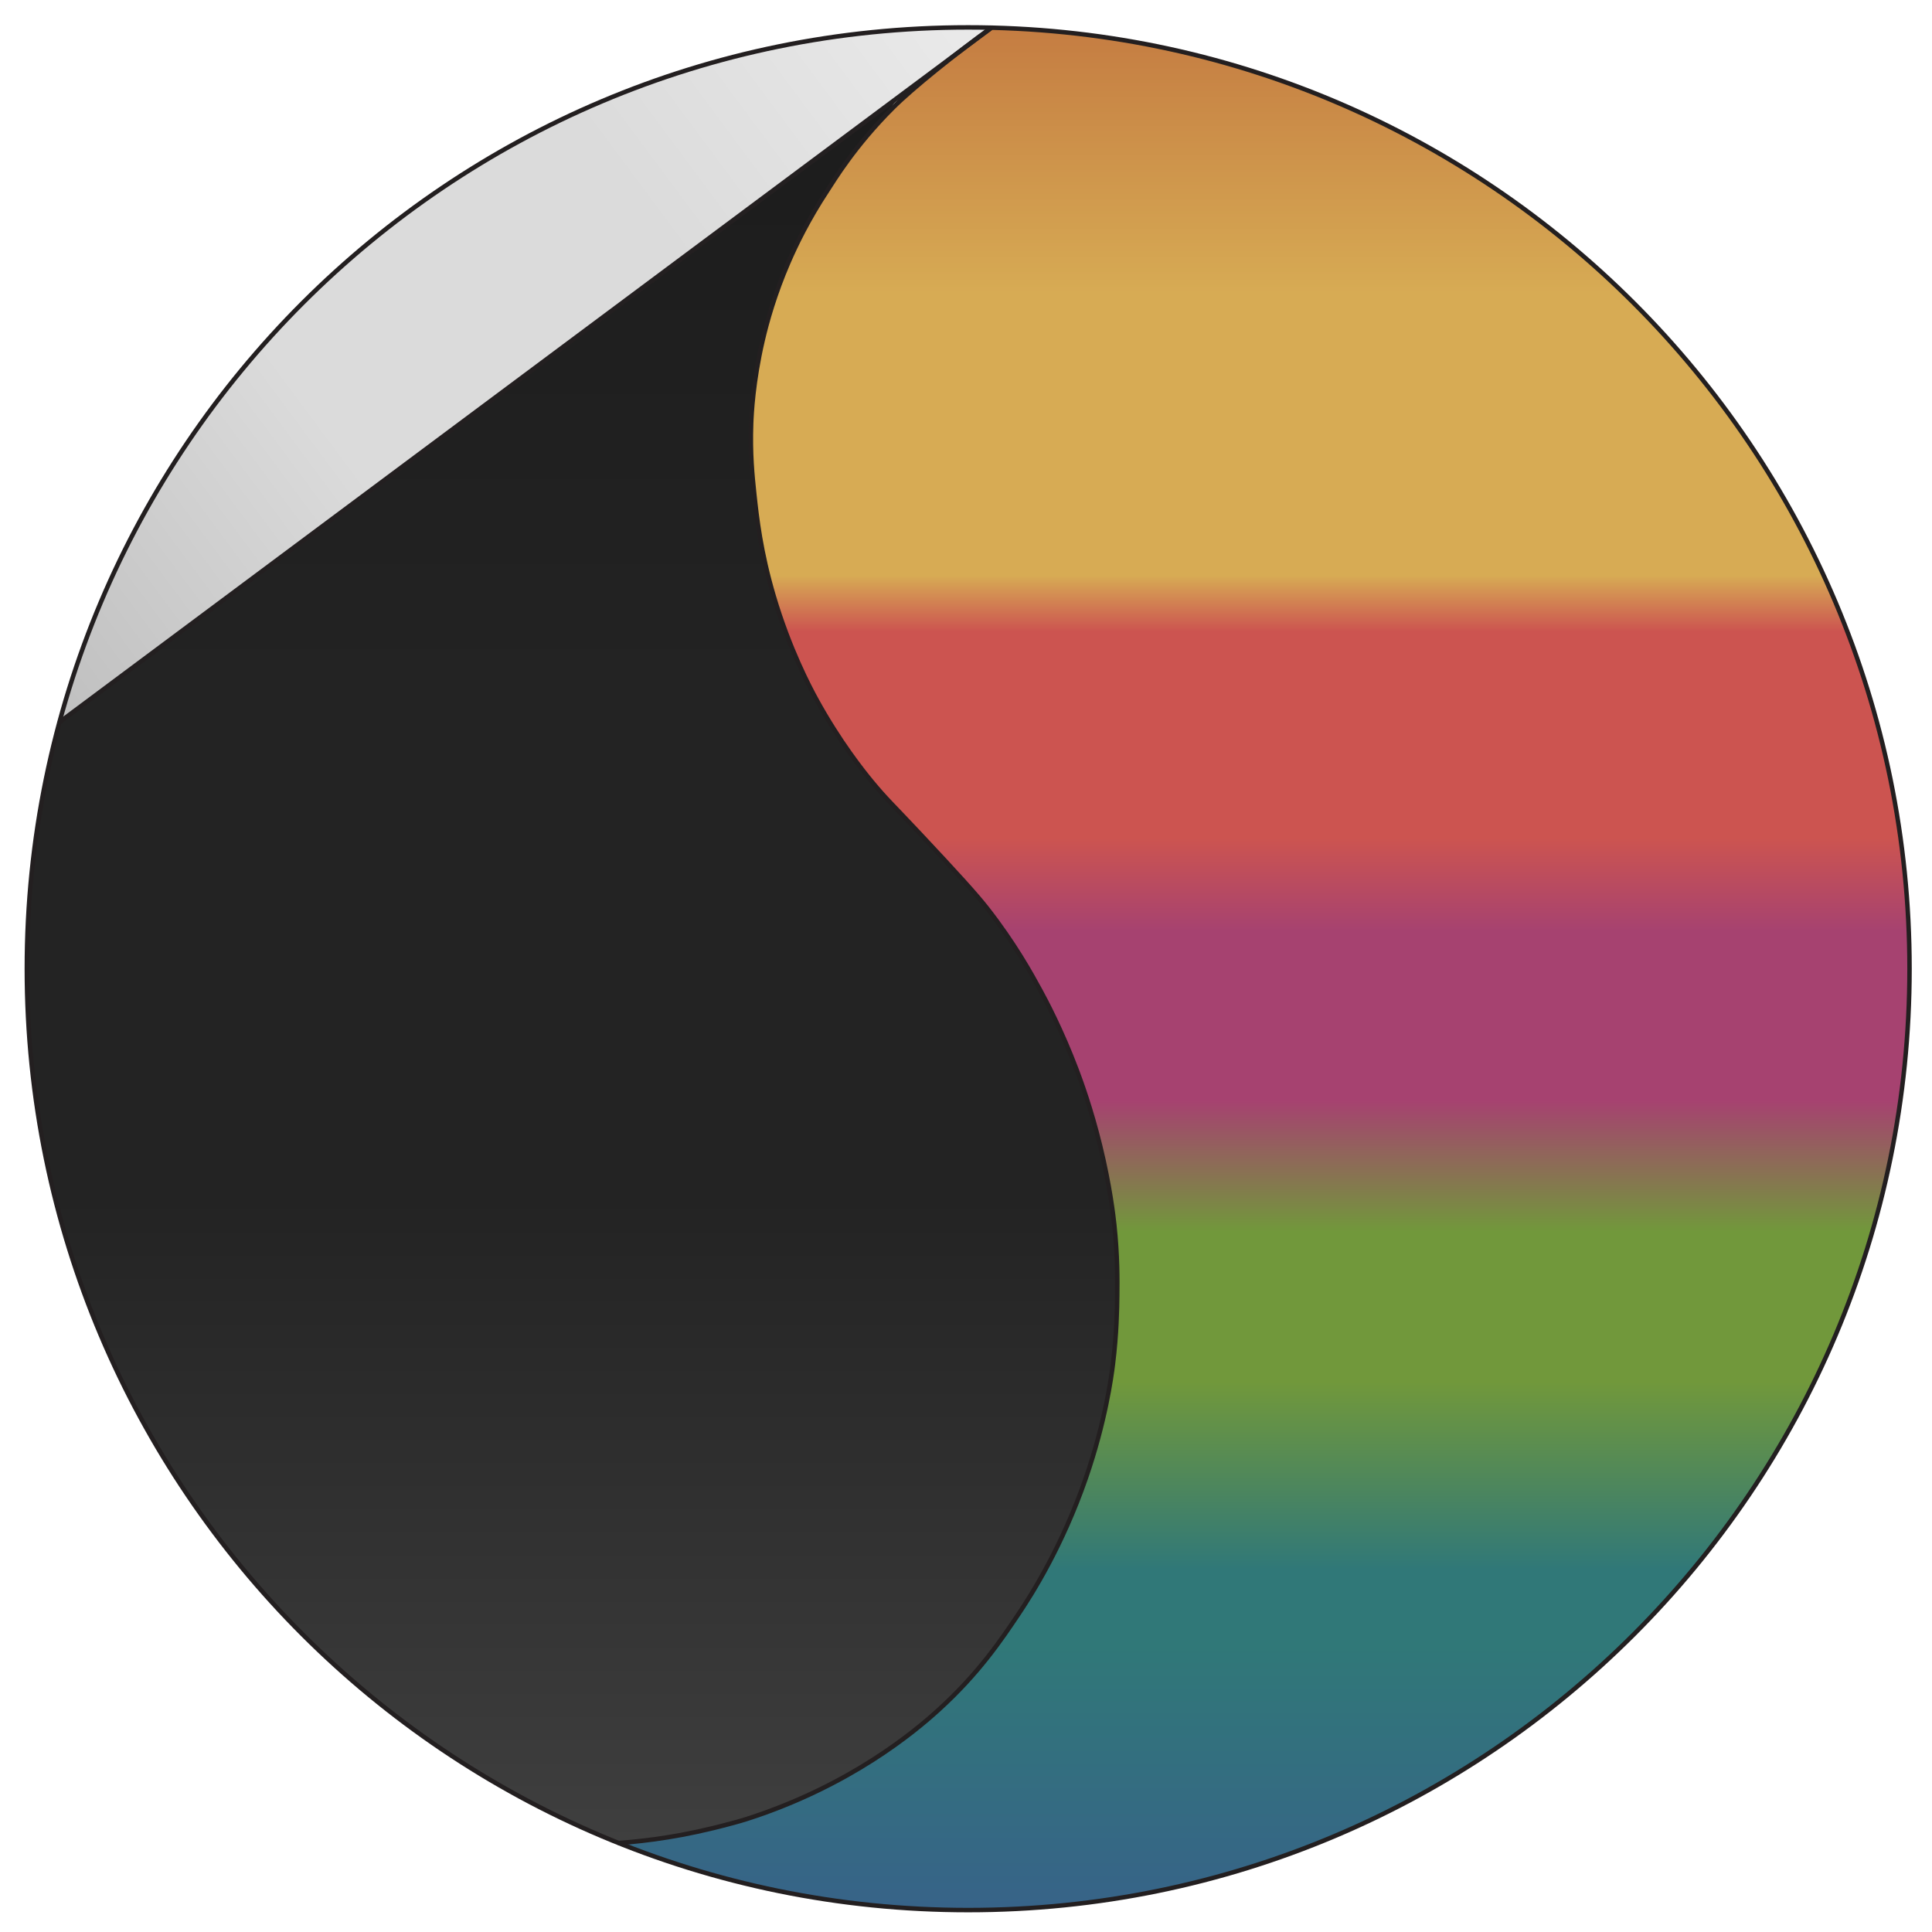 <?xml version="1.0" encoding="UTF-8" standalone="no"?><!DOCTYPE svg PUBLIC "-//W3C//DTD SVG 1.1//EN" "http://www.w3.org/Graphics/SVG/1.1/DTD/svg11.dtd"><svg width="100%" height="100%" viewBox="0 0 432 432" version="1.1" xmlns="http://www.w3.org/2000/svg" xmlns:xlink="http://www.w3.org/1999/xlink" xml:space="preserve" xmlns:serif="http://www.serif.com/" style="fill-rule:evenodd;clip-rule:evenodd;stroke-miterlimit:10;"><g id="Layer-6" serif:id="Layer 6"><path d="M220.234,6.213c-0.49,0.07 -0.644,0.011 -1.617,-0.043c-0.537,-0.029 -1.053,-0.034 -2.085,-0.043l-5.553,0.086c-8.911,0.222 -17.426,1.149 -17.426,1.149c-8.174,0.891 -14.399,2.069 -16.851,2.553c-3.777,0.745 -6.552,1.412 -9.702,2.17c-4.842,1.165 -9.174,2.215 -14.617,3.958c-3.253,1.041 -5.481,1.874 -9,3.191c-4.746,1.776 -9.453,3.537 -15.51,6.319c-6.856,3.15 -11.798,5.933 -13.149,6.702c-3.227,1.837 -5.768,3.435 -8.426,5.107c-2.644,1.662 -5.845,3.681 -9.83,6.446c-2.36,1.638 -6.808,4.798 -12.192,9.128c-6.174,4.966 -10.563,9.047 -11.808,10.212c-1.388,1.301 -4.383,4.144 -8.042,7.98c-1.23,1.288 -4.28,4.519 -8.043,8.936c-5.897,6.921 -10.065,12.677 -11.809,15.127c-4.75,6.682 -8.204,12.351 -10.276,15.894c-1.932,3.304 -5.06,8.683 -8.49,16.085c-1.738,3.753 -2.904,6.651 -5.233,12.447c-0.7,1.742 -3.128,7.813 -4.788,13.021c-1.626,5.104 -1.794,7.115 -2.17,8.043c-0.036,0.09 -0.222,0.535 -0.128,0.595c0.078,0.05 0.302,-0.176 0.384,-0.254c0.549,-0.534 1.063,-0.697 1.851,-1.193c0.923,-0.58 1.468,-1.141 3.361,-2.658c0.347,-0.278 1.659,-1.326 3.256,-2.491c1.264,-0.921 2.117,-1.486 2.744,-1.914c2.646,-1.804 2.891,-2.271 6.49,-4.979c2.746,-2.066 2.806,-1.938 6.148,-4.467c1.364,-1.033 1.756,-1.357 3.596,-2.745c1.895,-1.43 2.433,-1.803 4.937,-3.66l13.978,-10.469c4.75,-3.551 7.215,-5.347 12.341,-9.148c0.653,-0.484 3.067,-2.276 6.234,-4.639c5.139,-3.835 6.58,-4.939 11.127,-8.318c3.766,-2.799 3.11,-2.289 5.255,-3.894c4.421,-3.308 5.734,-4.373 9.916,-7.469c2.032,-1.504 2.025,-1.477 3.957,-2.914c3.13,-2.329 4.924,-3.749 6.468,-4.893c4.409,-3.267 5.082,-3.627 9.149,-6.597c6.768,-4.941 6.728,-5.276 13.128,-9.893c1.447,-1.044 3.423,-2.451 6.297,-4.617c2.206,-1.662 3.422,-2.627 4.894,-3.766c3.755,-2.906 5.027,-3.736 10.531,-7.788c4.71,-3.464 3.782,-2.86 10.618,-7.936c4.458,-3.31 4.455,-3.269 10.979,-8.106c5.277,-3.912 7.613,-5.67 8.532,-6.361c1.968,-1.483 2.206,-1.673 5.936,-4.489c3.893,-2.941 5.864,-4.429 7.17,-5.384c2.933,-2.146 2.963,-2.089 6.468,-4.66c2.533,-1.857 3.829,-2.81 5.298,-3.978c0.645,-0.513 1.432,-1.153 2.66,-2.085c1.341,-1.018 2.01,-1.526 2.021,-1.532c0.156,-0.088 0.854,-0.471 1.532,-1.192c0.41,-0.437 0.419,-0.579 0.383,-0.638c-0.024,-0.04 -0.075,-0.055 -0.147,-0.055c-0.159,0 -0.424,0.073 -0.747,0.119Z" style="fill:url(#_Linear1);fill-rule:nonzero;"/></g><g id="Layer-7" serif:id="Layer 7"><path d="M221.085,6.234l7.936,0.298l6.149,0.404l10.447,1.149l5.298,0.766l8.085,1.574l9.361,2.128l8.107,2.192l7.787,2.574l5.851,2.192l4.681,1.616l5.17,2.213l7.086,3.256l6.446,3.191l7.639,4.192l5.042,2.83l5.724,3.744l7.574,5.171l3.149,2.255l8.085,6.425l4.192,3.681l4.532,3.894l3.723,3.446l6.894,7.192l2.808,3.043l3.638,4.255l3.915,4.425l7.17,9.533l5.213,7.574l2.022,3.447l4.361,6.936l3.617,6.617l1.362,2.851l2.745,5.404l1.957,4.192l2.575,5.915l1.617,4.659l4.723,13.149l2.149,7.83l1.234,4.744l2.149,9.66l2.213,14.17l0.34,4.085l0.596,5.958l0.234,3.511l0.276,7.383l0.106,4.51l0,3.511l-0.595,11.382l-0.468,6.49l-0.766,5.766l-1.766,12.149l-1.085,4.234l-1.702,7.83l-1.128,4.617l-0.957,3.298l-2.085,6.34l-2.894,8.362l-2.893,7.659l-4.979,10.724l-3.617,7l-3.065,5.511l-4.169,7.042l-3.596,5.511l-4.064,5.957l-4.128,5.255l-2.489,3.298l-4.958,6.128l-8.808,9.383l-4.894,4.915l-6.318,5.787l-3.49,3.064l-6.298,5.043l-5.808,4.297l-6.192,4.32l-6.106,4l-4.894,3.063l-5.979,3.192l-6.489,3.574l-5.128,2.256l-4.723,2.404l-7.958,3.127l-8.127,2.852l-6.936,2.276l-3.915,1.17l-9.022,2.213l-6,1.383l-8.702,1.532l-7.489,1.276l-9.809,0.873l-7.468,0.362l-10.872,0.361l-5.489,-0.276l-9.469,-0.703l-4.574,-0.233l-9.766,-1.277l-5.978,-1.042l-11.341,-2.15l-6.83,-1.893l-13.702,-4.192l-8.319,-3.426l4.468,-0.318l10.234,-1.724l6.107,-1.276l6.765,-1.83l7.064,-2.468l7.894,-3.298l5.319,-2.681l9.021,-5.234l5.745,-4l4.957,-3.915l5.49,-4.808l3.489,-3.426l6.851,-8.106l3.064,-4.532l3.617,-5.106l5.681,-9.915l2.277,-4.426l2.638,-5.553l2.659,-6.83l1.873,-5.787l1.851,-6.489l1.276,-5.128l1.235,-6.468l0.722,-5.702l0.554,-7.319l0.085,-5.107l0.213,-6.787l-0.447,-6.256l-0.553,-6.425l-1.021,-6.425l-2.235,-9.83l-1.638,-6l-1.574,-4.809l-3.341,-8.851l-3.34,-7.595l-2.787,-5.788l-4.66,-7.724l-3,-4.638l-6.149,-8.276l-4.745,-5.34l-4.361,-4.767l-7.128,-7.489l-5.404,-5.893l-2.936,-3.448l-3.32,-4.063l-4.744,-6.979l-3.362,-5.638l-3.17,-6l-3.425,-7.66l-3.064,-9.17l-1.638,-5.319l-1.724,-8.128l-1.553,-9.894l-0.469,-7.319l-0.212,-6.681l0.191,-5.68l0.426,-4.703l1.128,-7.063l0.851,-3.915l1.744,-6.681l2.49,-7.192l1.979,-4.574l2.297,-4.681l2.426,-4.681l3.404,-5.382l3.255,-4.831l5.128,-6.808l3.298,-3.915l2.936,-3.021l5.298,-5l5.213,-4.383l8.425,-6.191l2.681,-2.49Z" style="fill:url(#_Linear2);fill-rule:nonzero;"/></g><g id="Layer-8" serif:id="Layer 8"><path d="M197.83,26.064l-4.724,5.17l-4.531,6.064l-4.022,6.064l-3.893,6.702l-3.384,6.702l-2.744,6.192l-2.17,5.808l-3,12.255l-1.213,7.66l-0.383,9.894l0.383,7.276l1.021,10.276l1.277,6.894l1.532,6.447l1.915,7.021l2.744,7.277l3.064,7.34l3.83,7.021l2.808,4.915l4.085,6l5.362,6.767l11.681,12.574l5.107,5.362l4.723,5.553l3.383,3.829l3.447,4.277l4.213,6.766l4.276,7.149l2.234,4.213l5.873,13.405l2.233,6.446l1.66,5.617l2.298,8.809l1.468,8.361l0.893,6.575l0.511,5.553l0.064,11.489l-0.702,11.107l-1.788,11.297l-1.914,8.426l-2.808,8.872l-4.852,11.745l-3.446,6.383l-2.554,5.042l-6.702,10.086l-5.617,7.404l-4.532,5.106l-5.681,5.617l-9,7.213l-11.042,6.958l-8.362,4.596l-9.064,3.574l-7.276,2.17l-10.851,2.745l-10.979,1.659l-5.043,0.383l-11.298,-5.233l-6.127,-3.065l-6.255,-3.255l-9.32,-5.489l-4.596,-3.191l-10.531,-7.596l-7.277,-5.617l-8.617,-7.596l-9.447,-9.191l-9.574,-10.724l-6.638,-8.362l-5.298,-7.212l-5.554,-8.554l-7.276,-12.957l-3.894,-7.979l-3.447,-7.532l-4.34,-11.043l-2.936,-9.127l-3.192,-11.553l-2.425,-10.213l-1.979,-13.915l-1.149,-13.021l-0.383,-14.107l-0.127,-7.021l1.148,-13.596l1.085,-10.851l2.426,-11.745l2.681,-11.106l4.404,-3.192l27,-20.042l39.256,-29.17l31.851,-23.553l22.404,-16.66l18.447,-13.851l16.467,-12.447l11.362,-8.298l7.149,-5.553l9.064,-6.574l-2.872,4.085Z" style="fill:url(#_Linear3);fill-rule:nonzero;"/></g><g id="Layer-2" serif:id="Layer 2"><path d="M426.976,216.612c-0,116.249 -94.238,210.487 -210.488,210.487c-116.249,0 -210.488,-94.238 -210.488,-210.487c-0,-116.25 94.239,-210.488 210.488,-210.488c116.25,0 210.488,94.238 210.488,210.488Z" style="fill:none;fill-rule:nonzero;stroke:#231f20;stroke-width:1px;"/></g><g id="Layer-3" serif:id="Layer 3"><path d="M221.426,6.404l-208,154.979" style="fill:none;fill-rule:nonzero;stroke:#231f20;stroke-width:1px;stroke-linecap:round;"/></g><g id="Layer-5" serif:id="Layer 5"><path d="M221.681,6.191c-7.763,5.594 -17.616,13.505 -21.976,17.851c-8.677,8.649 -13.25,16.357 -14.718,18.585c-4.283,6.499 -7.029,12.209 -8.673,15.999c-3.093,7.134 -4.817,13.315 -5.803,17.56c-2.121,9.123 -2.468,16.318 -2.55,18.519c-0.251,6.675 0.268,11.718 0.715,15.913c0.546,5.112 1.403,12.797 4.334,22.691c3.511,11.853 8.096,20.461 9.458,22.953c5.243,9.597 10.671,16.333 12.442,18.48c3.245,3.935 4.79,5.276 10.882,11.776c8.375,8.933 12.485,13.453 14.891,16.526c6.185,7.896 9.873,14.603 12.011,18.532c1.156,2.125 4.683,8.738 8.085,17.73c0.941,2.487 3.21,8.692 5.214,16.884c2.202,8.994 2.972,15.838 3.154,17.524c0.759,7.07 0.711,12.415 0.667,16.079c-0.034,2.776 -0.118,8.424 -0.959,15.24c-0.352,2.846 -1.698,12.895 -6.069,25.511c-5.256,15.172 -12.059,25.895 -14.945,30.209c-3.927,5.87 -8.947,13.375 -18.03,21.625c-5.287,4.802 -19.719,16.916 -42.754,24.325c-1.727,0.555 -3.637,1.045 -3.637,1.045c-10.585,2.881 -18.62,3.859 -25.015,4.358" style="fill:none;fill-rule:nonzero;stroke:#231f20;stroke-width:1px;stroke-linecap:round;"/></g><defs><linearGradient id="_Linear1" x1="0" y1="0" x2="1" y2="0" gradientUnits="userSpaceOnUse" gradientTransform="matrix(209.671,-152.335,152.335,209.671,1.3,141.614)"><stop offset="0" style="stop-color:#c0c0c0;stop-opacity:1"/><stop offset="0.33" style="stop-color:#dbdbdb;stop-opacity:1"/><stop offset="0.66" style="stop-color:#dbdbdb;stop-opacity:1"/><stop offset="0.99" style="stop-color:#eaeaea;stop-opacity:1"/><stop offset="1" style="stop-color:#eaeaea;stop-opacity:1"/></linearGradient><linearGradient id="_Linear2" x1="0" y1="0" x2="1" y2="0" gradientUnits="userSpaceOnUse" gradientTransform="matrix(0,421.021,-421.021,0,282.915,6.234)"><stop offset="0" style="stop-color:#c57d42;stop-opacity:1"/><stop offset="0.14" style="stop-color:#d7ab54;stop-opacity:1"/><stop offset="0.29" style="stop-color:#d7ab54;stop-opacity:1"/><stop offset="0.32" style="stop-color:#cc5450;stop-opacity:1"/><stop offset="0.43" style="stop-color:#cc5450;stop-opacity:1"/><stop offset="0.48" style="stop-color:#a64270;stop-opacity:1"/><stop offset="0.57" style="stop-color:#a64270;stop-opacity:1"/><stop offset="0.64" style="stop-color:#71983b;stop-opacity:1"/><stop offset="0.72" style="stop-color:#71983b;stop-opacity:1"/><stop offset="0.82" style="stop-color:#307878;stop-opacity:1"/><stop offset="0.86" style="stop-color:#307878;stop-opacity:1"/><stop offset="1" style="stop-color:#376388;stop-opacity:1"/></linearGradient><linearGradient id="_Linear3" x1="0" y1="0" x2="1" y2="0" gradientUnits="userSpaceOnUse" gradientTransform="matrix(0,390.191,-390.191,0,127.904,21.979)"><stop offset="0" style="stop-color:#1c1c1c;stop-opacity:1"/><stop offset="0" style="stop-color:#1c1c1c;stop-opacity:1"/><stop offset="0.34" style="stop-color:#232323;stop-opacity:1"/><stop offset="0.63" style="stop-color:#232323;stop-opacity:1"/><stop offset="1" style="stop-color:#3f3f3f;stop-opacity:1"/></linearGradient></defs></svg>